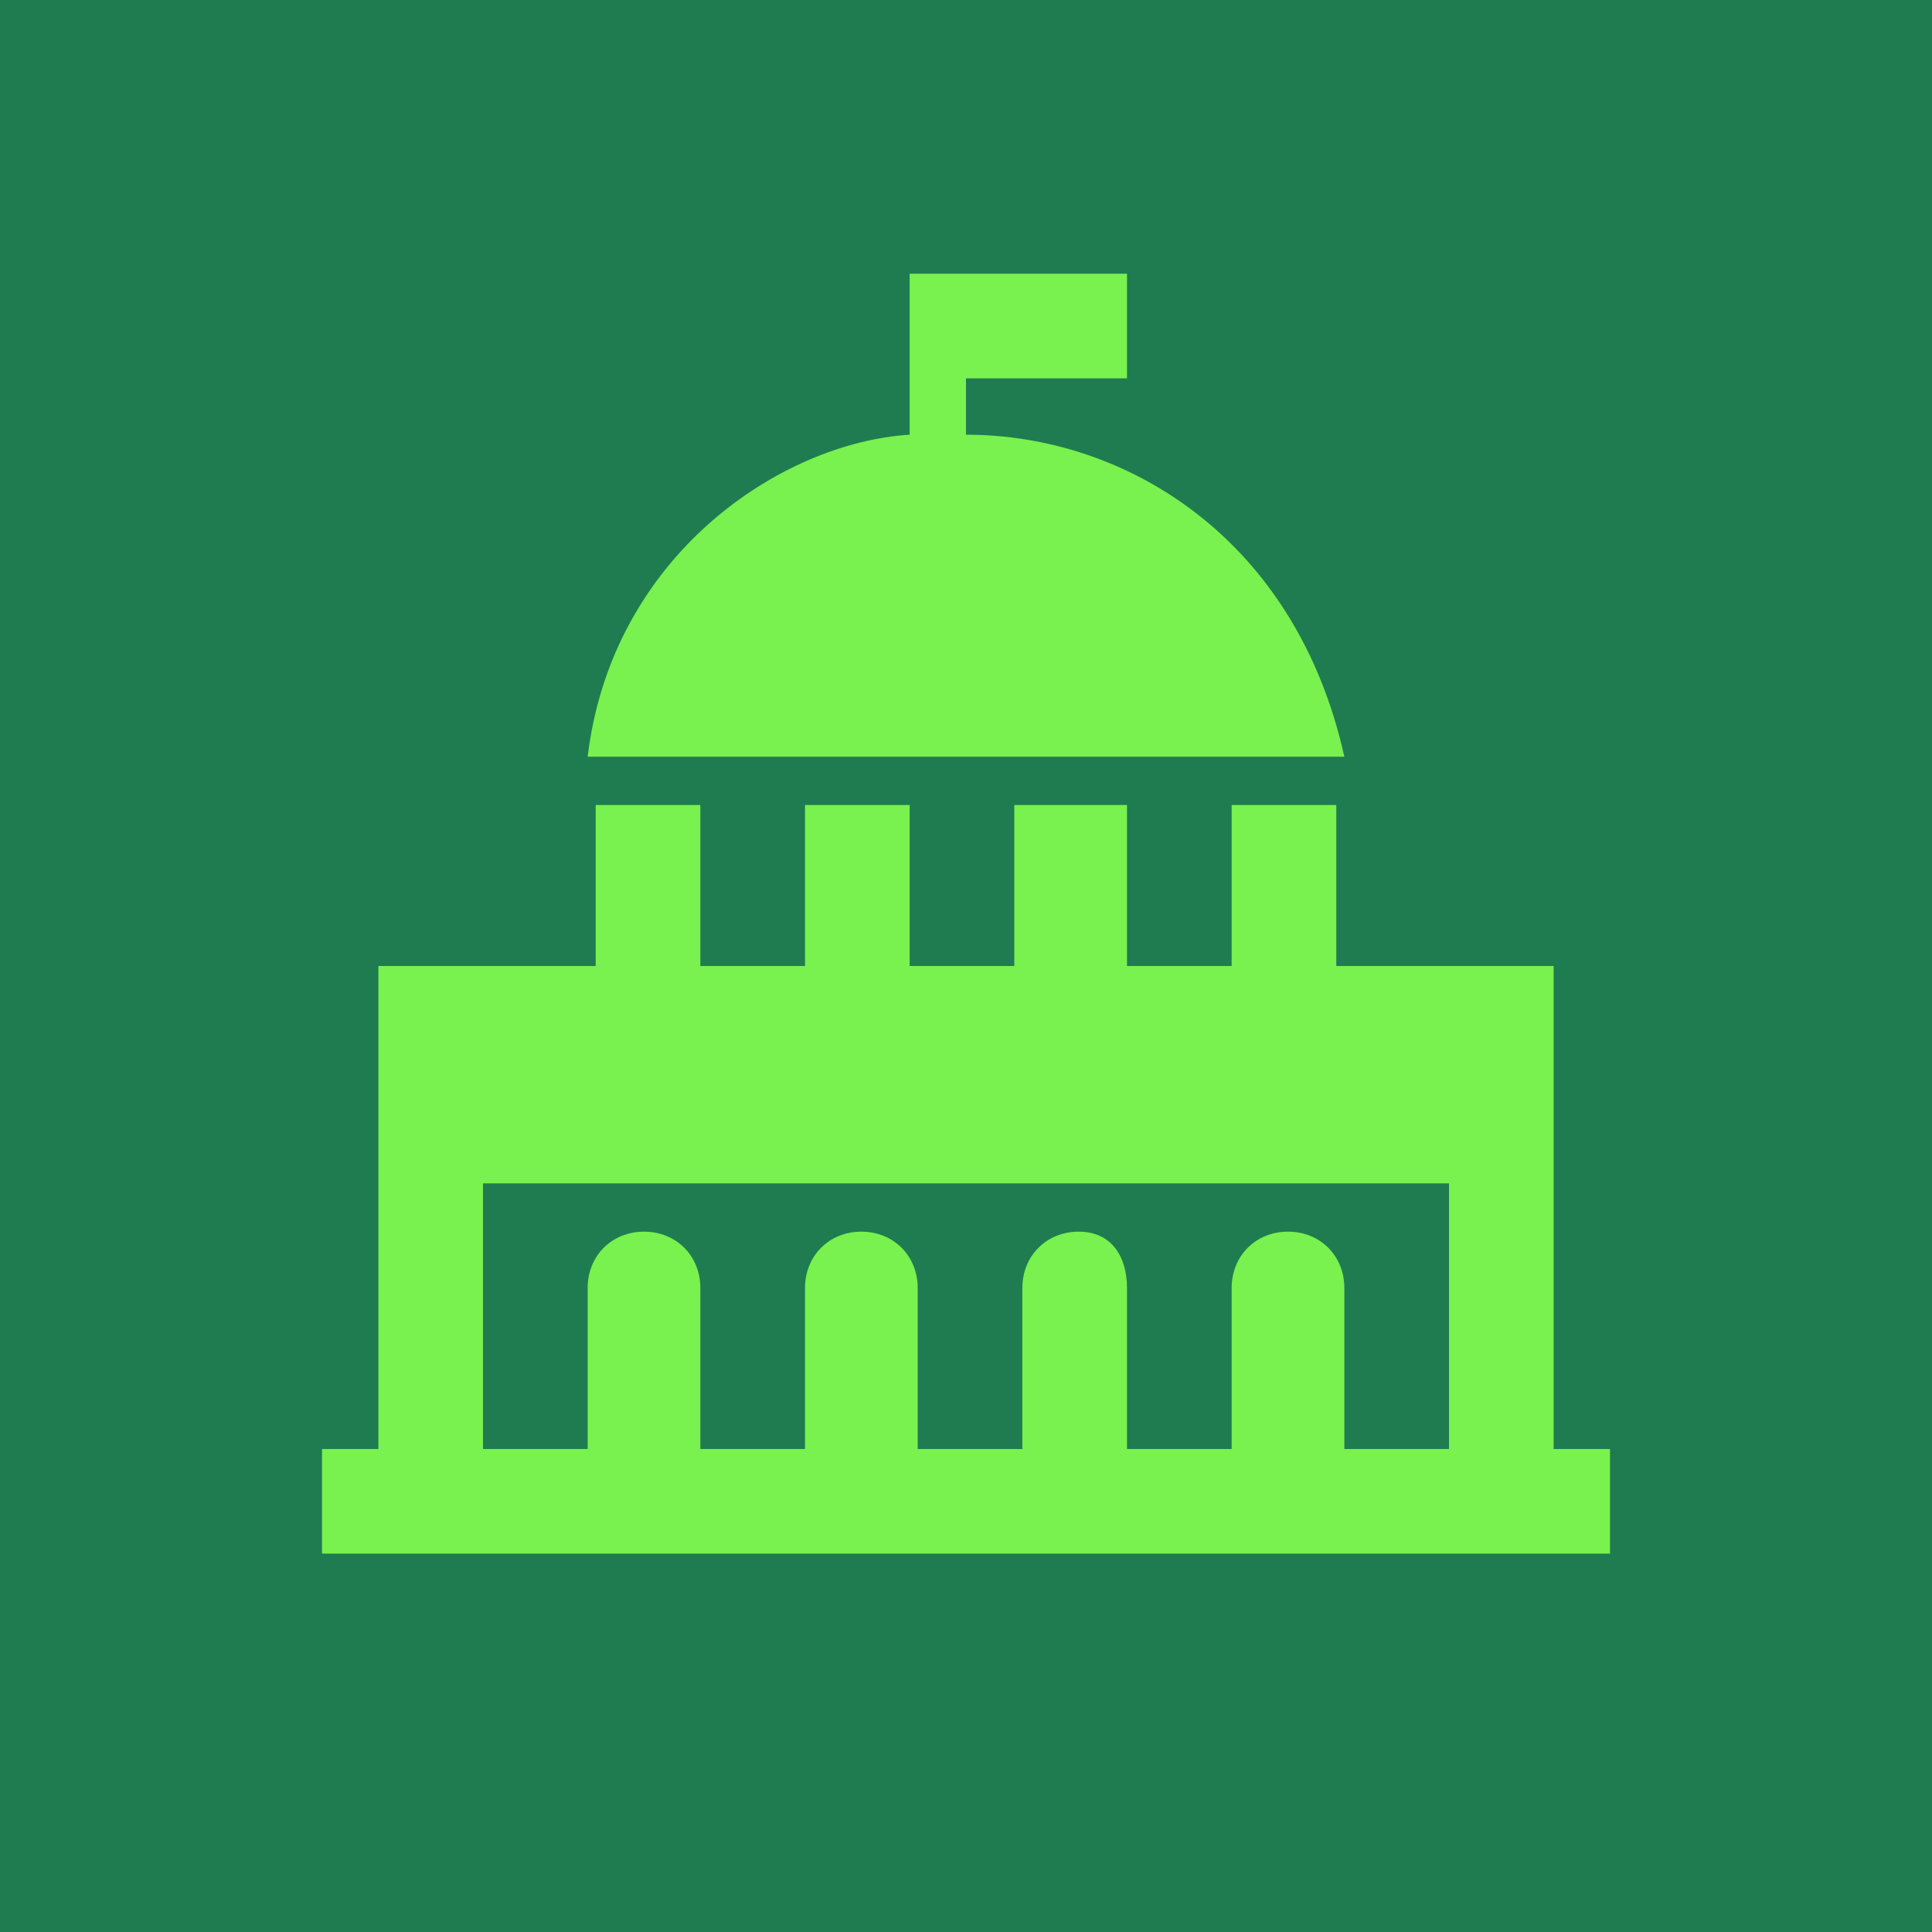 <?xml version="1.0" encoding="utf-8"?>
<!-- Generator: Adobe Illustrator 25.0.1, SVG Export Plug-In . SVG Version: 6.00 Build 0)  -->
<svg version="1.1" id="Layer_1" xmlns="http://www.w3.org/2000/svg" xmlns:xlink="http://www.w3.org/1999/xlink" x="0px" y="0px"
	 viewBox="0 0 24 24" style="enable-background:new 0 0 24 24;" xml:space="preserve">
<style type="text/css">
	.st0{fill-rule:evenodd;clip-rule:evenodd;fill:#1F7C50;}
	.st1{fill-rule:evenodd;clip-rule:evenodd;fill:#79F14E;}
</style>
<rect class="st0" width="24" height="24"/>
<path class="st1" d="M4.7,19.3H4V18h0.7v-6h2.7v-2h1.3v2H10v-2h1.3v2h1.3v-2H14v2h1.3v-2h1.3v2h2.7v6H20v1.3H4.7z M18,14.7H6V18h1.3
	v-2c0-0.4,0.3-0.7,0.7-0.7c0.4,0,0.7,0.3,0.7,0.7v2H10v-2c0-0.4,0.3-0.7,0.7-0.7s0.7,0.3,0.7,0.7v2h1.3v-2c0-0.4,0.3-0.7,0.7-0.7
	S14,15.6,14,16v2h1.3v-2c0-0.4,0.3-0.7,0.7-0.7c0.4,0,0.7,0.3,0.7,0.7v2H18V14.7z M14,4.7h-2v0.7c2,0,4.1,1.3,4.7,4H7.3
	c0.3-2.5,2.4-3.9,4-4v-2H14V4.7z"/>
</svg>
